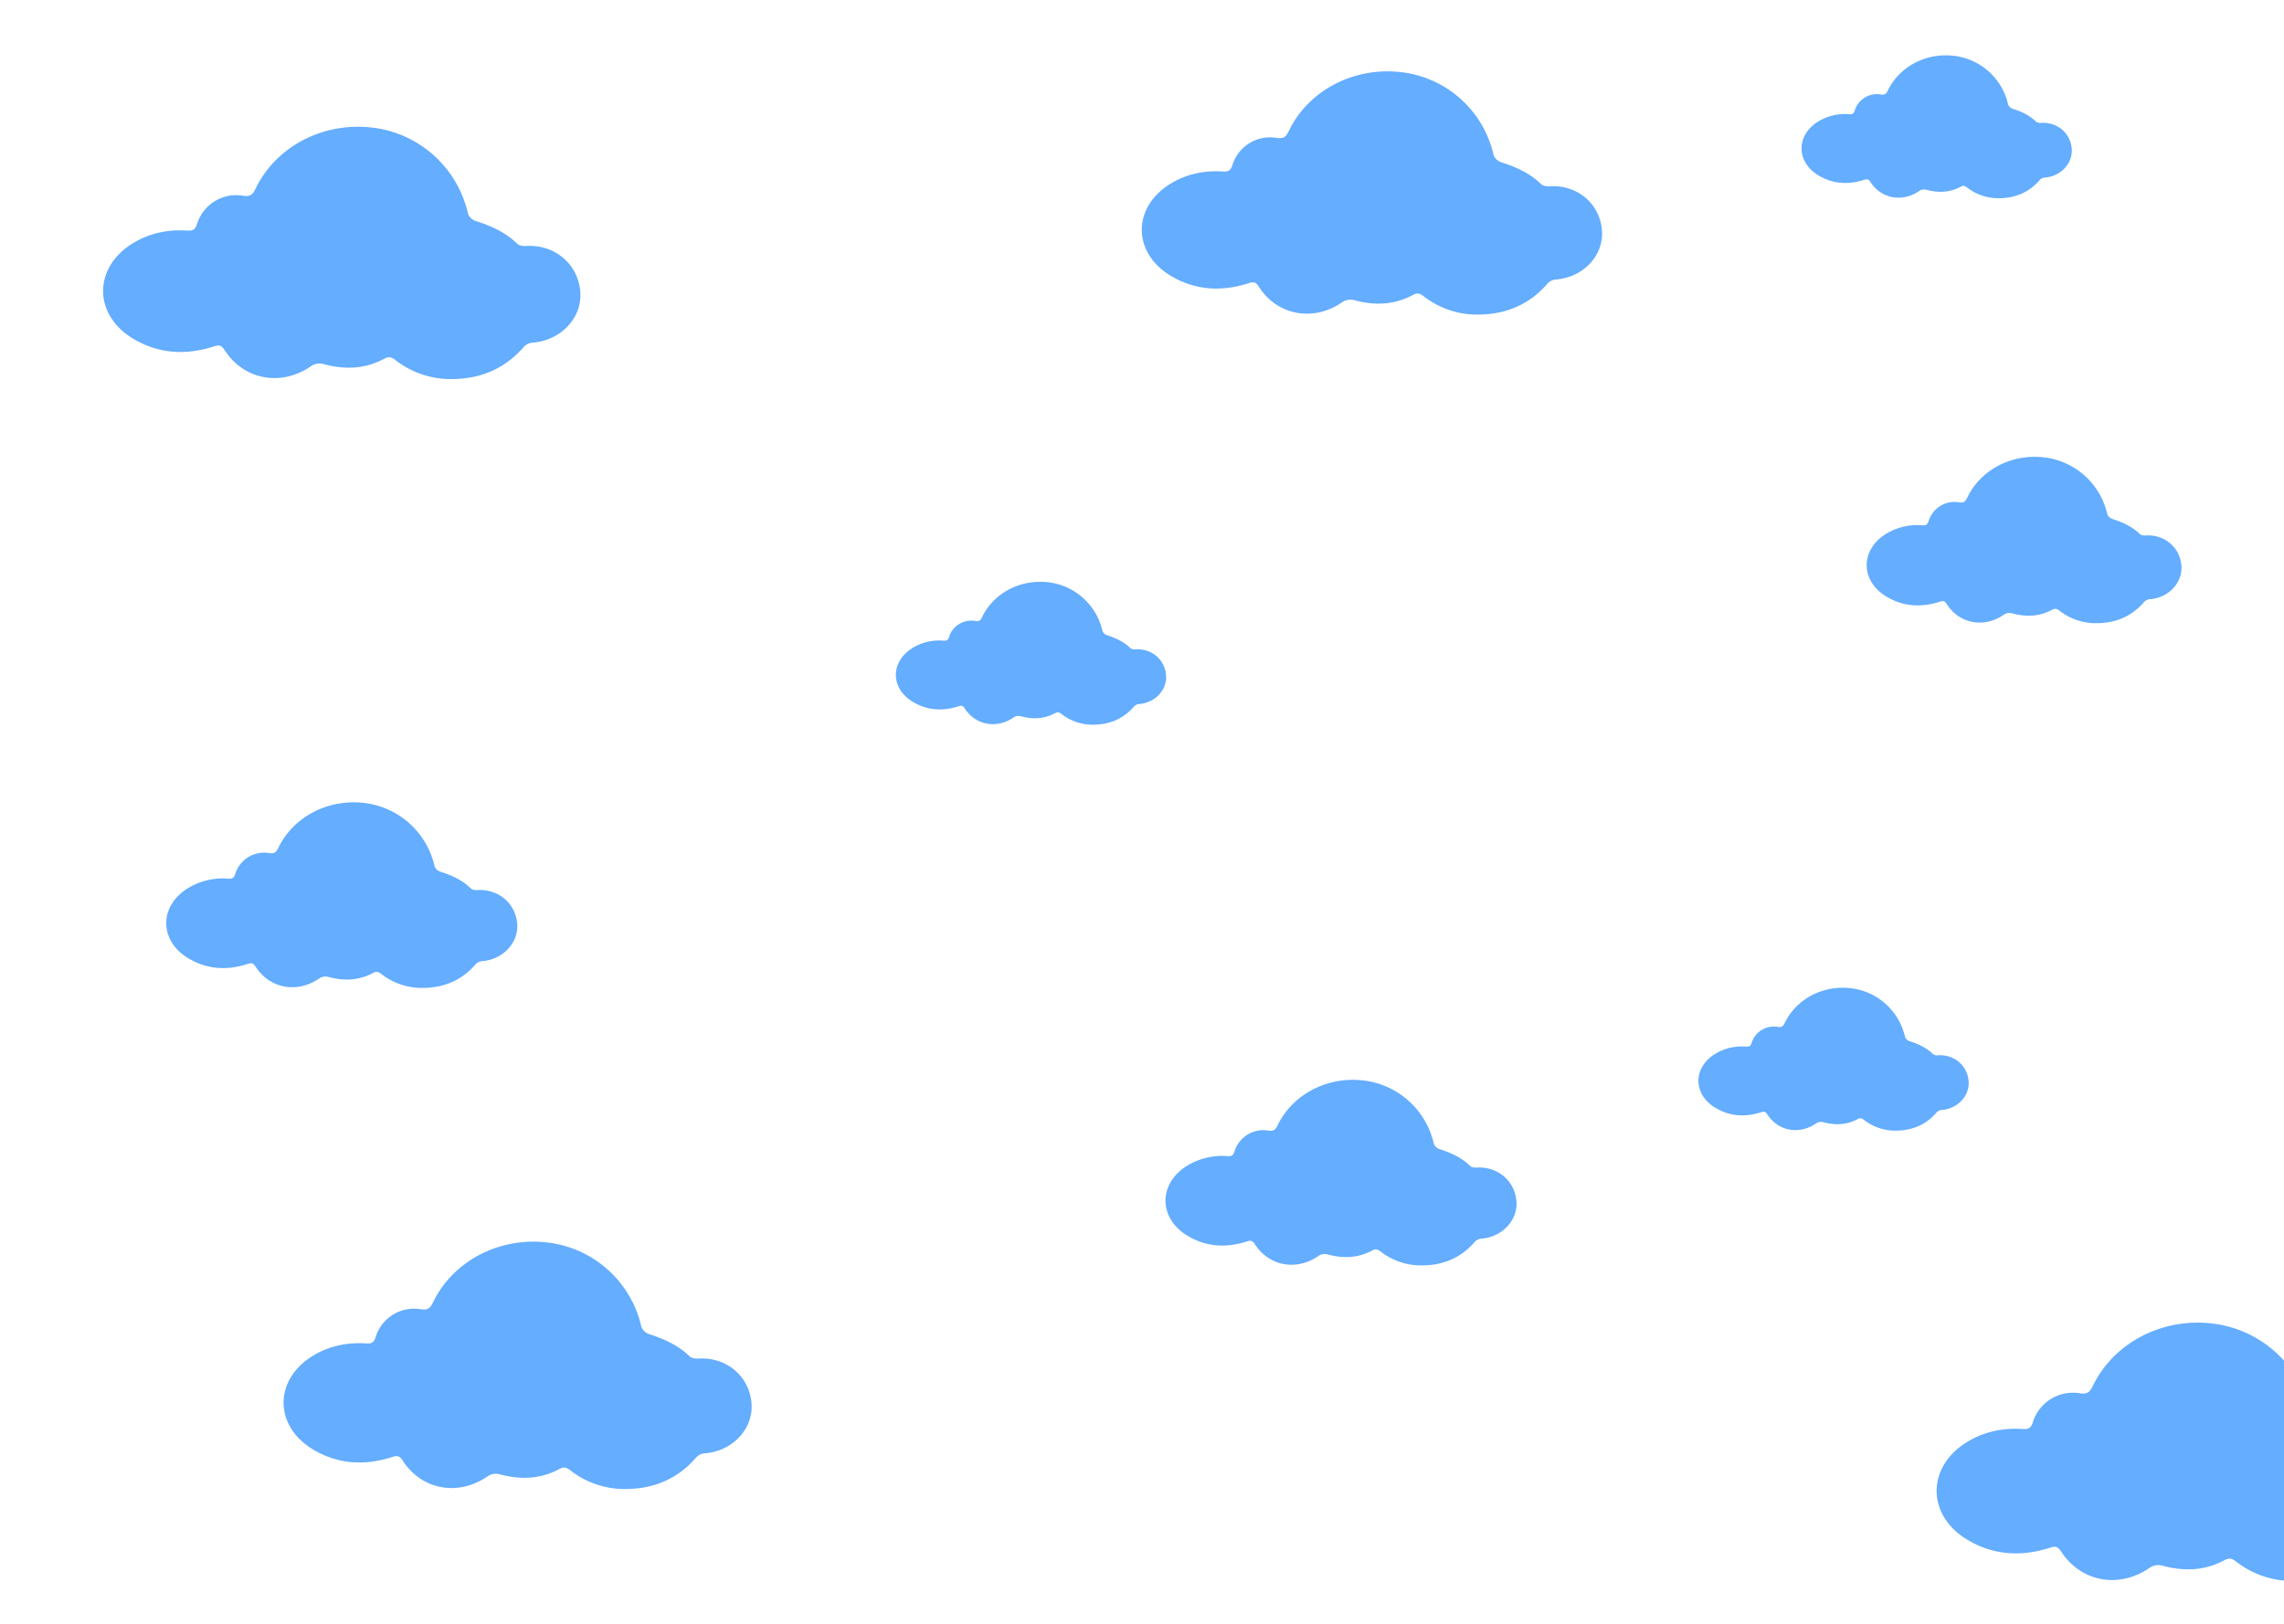 <svg id="Layer_1" data-name="Layer 1" xmlns="http://www.w3.org/2000/svg" viewBox="0 0 1440 1024"><defs><style>.cls-1{fill:#64adff;}</style></defs><title>clouds</title><path class="cls-1" d="M141.56,220.69c12.37,19.26,36.24,23.25,55.06,9.87a9.64,9.64,0,0,1,7.22-1c13.25,3.63,26.09,3.28,38.32-3.29,2.93-1.57,4.55-1.22,7.11.77a56.76,56.76,0,0,0,36.19,12c17.94-.24,33-6.62,44.9-20.4a8.28,8.28,0,0,1,5.19-2.53c17.88-1.25,31.55-15.56,30.33-32-1.31-17.53-16.05-30-34-29-1.89.11-4.47-.14-5.67-1.31-7.53-7.36-16.71-11.4-26.54-14.53-1.9-.6-4.21-2.8-4.65-4.66a70.19,70.19,0,0,0-61.14-54.24c-30.72-3.29-60.11,12.2-72.83,38.79-1.89,3.95-3.61,4.93-8,4.25a25.84,25.84,0,0,0-28.82,17.86c-1.18,3.62-2.66,4.36-6.15,4.13-12.16-.77-23.72,1.55-34.23,7.95-25.2,15.35-25.12,45.29.28,60.35,16,9.46,32.95,10.39,50.4,4.85,3.09-1,4.79-1.31,7,2.13"/><path class="cls-1" d="M608.15,446.63c7,10.91,20.52,13.17,31.18,5.59a5.46,5.46,0,0,1,4.09-.58c7.5,2.05,14.78,1.86,21.7-1.87,1.66-.89,2.58-.69,4,.43a32.15,32.15,0,0,0,20.5,6.8c10.16-.13,18.72-3.75,25.43-11.55A4.69,4.69,0,0,1,718,444c10.12-.71,17.87-8.81,17.17-18.12-.74-9.93-9.09-17-19.26-16.4a4.69,4.69,0,0,1-3.21-.74c-4.27-4.17-9.46-6.46-15-8.23a4.46,4.46,0,0,1-2.63-2.64,39.75,39.75,0,0,0-34.63-30.72c-17.4-1.87-34,6.91-41.24,22-1.07,2.24-2,2.79-4.52,2.41a14.64,14.64,0,0,0-16.32,10.12c-.67,2-1.51,2.47-3.48,2.34a32.45,32.45,0,0,0-19.38,4.5c-14.27,8.69-14.23,25.65.16,34.18,9,5.36,18.66,5.88,28.54,2.74,1.75-.56,2.71-.74,4,1.21"/><path class="cls-1" d="M1114.15,702.63c7,10.91,20.52,13.17,31.18,5.59a5.46,5.46,0,0,1,4.09-.58c7.5,2.05,14.78,1.86,21.7-1.87,1.66-.89,2.58-.69,4,.43a32.15,32.15,0,0,0,20.5,6.8c10.16-.13,18.72-3.75,25.43-11.55A4.69,4.69,0,0,1,1224,700c10.12-.71,17.87-8.81,17.17-18.12-.74-9.93-9.09-17-19.26-16.4a4.69,4.69,0,0,1-3.21-.74c-4.27-4.17-9.46-6.46-15-8.23a4.46,4.46,0,0,1-2.63-2.64,39.75,39.75,0,0,0-34.63-30.72c-17.4-1.87-34,6.91-41.24,22-1.07,2.24-2,2.79-4.52,2.41a14.64,14.64,0,0,0-16.32,10.12c-.67,2-1.51,2.47-3.48,2.34a32.45,32.45,0,0,0-19.38,4.5c-14.27,8.69-14.23,25.65.16,34.18,9,5.36,18.66,5.88,28.54,2.74,1.75-.56,2.71-.74,4,1.21"/><path class="cls-1" d="M1179.15,114.63c7,10.91,20.52,13.17,31.18,5.59a5.46,5.46,0,0,1,4.09-.58c7.5,2.05,14.78,1.86,21.7-1.87,1.66-.89,2.58-.69,4,.43a32.15,32.15,0,0,0,20.5,6.8c10.16-.13,18.72-3.75,25.43-11.55A4.69,4.69,0,0,1,1289,112c10.12-.71,17.87-8.81,17.17-18.12-.74-9.93-9.09-17-19.26-16.4a4.69,4.69,0,0,1-3.21-.74c-4.27-4.17-9.46-6.46-15-8.23a4.46,4.46,0,0,1-2.63-2.64,39.75,39.75,0,0,0-34.63-30.72c-17.4-1.87-34,6.91-41.24,22-1.07,2.24-2,2.79-4.52,2.41a14.64,14.64,0,0,0-16.32,10.12c-.67,2-1.51,2.47-3.48,2.34a32.45,32.45,0,0,0-19.38,4.5c-14.27,8.69-14.23,25.65.16,34.18,9,5.36,18.66,5.88,28.54,2.74,1.75-.56,2.71-.74,4,1.21"/><path class="cls-1" d="M253.86,921c12.13,18.89,35.54,22.81,54,9.68a9.45,9.45,0,0,1,7.08-1c13,3.56,25.59,3.21,37.59-3.23,2.88-1.54,4.47-1.19,7,.75A55.67,55.67,0,0,0,395,939c17.6-.23,32.41-6.49,44-20a8.12,8.12,0,0,1,5.09-2.48c17.53-1.22,30.94-15.26,29.74-31.38-1.28-17.2-15.75-29.44-33.35-28.39-1.86.11-4.39-.14-5.56-1.29-7.39-7.21-16.39-11.18-26-14.25a7.73,7.73,0,0,1-4.56-4.57,68.84,68.84,0,0,0-60-53.19c-30.13-3.23-59,12-71.42,38-1.85,3.87-3.54,4.83-7.82,4.17a25.35,25.35,0,0,0-28.27,17.52c-1.15,3.55-2.61,4.27-6,4.05-11.92-.76-23.26,1.52-33.57,7.79-24.72,15.05-24.64,44.42.27,59.19,15.64,9.27,32.31,10.19,49.43,4.75,3-1,4.7-1.29,6.86,2.09"/><path class="cls-1" d="M791.1,784.53c9.1,14.17,26.65,17.1,40.5,7.26a7.09,7.09,0,0,1,5.31-.76c9.74,2.67,19.19,2.41,28.19-2.42,2.16-1.16,3.35-.89,5.23.56A41.75,41.75,0,0,0,896.95,798c13.2-.17,24.31-4.87,33-15a6.09,6.09,0,0,1,3.82-1.86c13.15-.92,23.21-11.44,22.31-23.54-1-12.9-11.81-22.08-25-21.3-1.39.08-3.29-.11-4.17-1-5.54-5.41-12.29-8.39-19.52-10.69a5.79,5.79,0,0,1-3.42-3.43,51.63,51.63,0,0,0-45-39.89c-22.59-2.42-44.21,9-53.57,28.53-1.39,2.91-2.65,3.62-5.87,3.13a19,19,0,0,0-21.2,13.14c-.87,2.66-2,3.2-4.52,3A42.15,42.15,0,0,0,748.67,735c-18.54,11.29-18.48,33.31.21,44.39,11.73,7,24.24,7.64,37.07,3.56,2.28-.72,3.52-1,5.15,1.57"/><path class="cls-1" d="M161.1,609.53c9.1,14.17,26.65,17.1,40.5,7.26a7.09,7.09,0,0,1,5.31-.76c9.74,2.67,19.19,2.41,28.19-2.42,2.16-1.16,3.35-.89,5.23.56A41.75,41.75,0,0,0,266.95,623c13.2-.17,24.31-4.87,33-15a6.09,6.09,0,0,1,3.82-1.86c13.15-.92,23.21-11.44,22.31-23.54-1-12.9-11.81-22.08-25-21.3-1.39.08-3.29-.11-4.17-1-5.54-5.41-12.29-8.39-19.52-10.69a5.79,5.79,0,0,1-3.42-3.43,51.63,51.63,0,0,0-45-39.89c-22.59-2.42-44.21,9-53.57,28.53-1.39,2.91-2.65,3.62-5.87,3.13a19,19,0,0,0-21.2,13.14c-.87,2.66-2,3.2-4.52,3A42.15,42.15,0,0,0,118.67,560c-18.54,11.29-18.48,33.31.21,44.39,11.73,7,24.24,7.64,37.07,3.56,2.28-.72,3.52-1,5.15,1.57"/><path class="cls-1" d="M793.6,180.73c11.93,18.57,34.95,22.42,53.1,9.52a9.29,9.29,0,0,1,7-1c12.77,3.5,25.16,3.16,37-3.18,2.83-1.52,4.39-1.17,6.86.74a54.74,54.74,0,0,0,34.9,11.57c17.3-.23,31.87-6.39,43.3-19.67a8,8,0,0,1,5-2.44c17.24-1.2,30.43-15,29.25-30.86-1.26-16.91-15.48-28.95-32.79-27.92-1.83.11-4.31-.14-5.47-1.27-7.27-7.09-16.11-11-25.59-14a7.6,7.6,0,0,1-4.48-4.49,67.69,67.69,0,0,0-59-52.3c-29.62-3.18-58,11.77-70.23,37.4-1.82,3.81-3.48,4.75-7.69,4.1a24.92,24.92,0,0,0-27.79,17.23c-1.14,3.49-2.57,4.2-5.93,4-11.72-.75-22.87,1.49-33,7.66-24.3,14.8-24.23,43.68.27,58.2,15.38,9.12,31.77,10,48.6,4.67,3-.95,4.62-1.27,6.75,2.05"/><path class="cls-1" d="M1299.38,978.24c12.67,19.73,37.12,23.82,56.4,10.11a9.87,9.87,0,0,1,7.39-1.06c13.57,3.72,26.72,3.36,39.26-3.37,3-1.61,4.67-1.25,7.28.78A58.14,58.14,0,0,0,1446.78,997c18.38-.24,33.85-6.78,46-20.89a8.48,8.48,0,0,1,5.32-2.59c18.31-1.28,32.32-15.94,31.06-32.78-1.34-18-16.44-30.74-34.83-29.65-1.94.12-4.58-.15-5.81-1.35-7.72-7.54-17.12-11.68-27.19-14.88-1.94-.62-4.31-2.87-4.76-4.77a71.9,71.9,0,0,0-62.63-55.55c-31.46-3.37-61.57,12.5-74.6,39.73-1.94,4-3.7,5-8.17,4.36a26.47,26.47,0,0,0-29.52,18.3c-1.21,3.71-2.73,4.46-6.3,4.23-12.45-.79-24.29,1.58-35.06,8.14-25.82,15.72-25.73,46.39.29,61.82,16.34,9.69,33.75,10.64,51.63,5,3.17-1,4.91-1.34,7.17,2.18"/><path class="cls-1" d="M1227.34,380.92c8.16,12.71,23.9,15.34,36.32,6.51a6.36,6.36,0,0,1,4.76-.68c8.74,2.39,17.21,2.16,25.28-2.17,1.93-1,3-.8,4.69.5a37.45,37.45,0,0,0,23.87,7.92c11.84-.16,21.8-4.37,29.62-13.45a5.46,5.46,0,0,1,3.43-1.67c11.79-.82,20.81-10.26,20-21.11-.86-11.57-10.59-19.8-22.43-19.1-1.25.07-3-.09-3.74-.87-5-4.85-11-7.52-17.51-9.58a5.2,5.2,0,0,1-3.07-3.07,46.3,46.3,0,0,0-40.33-35.78c-20.26-2.17-39.65,8-48,25.59-1.25,2.61-2.38,3.25-5.26,2.81a17,17,0,0,0-19,11.78c-.78,2.39-1.76,2.87-4.06,2.73a37.8,37.8,0,0,0-22.58,5.24c-16.63,10.12-16.57,29.88.18,39.81,10.52,6.24,21.74,6.85,33.25,3.2,2-.65,3.16-.87,4.62,1.41"/></svg>